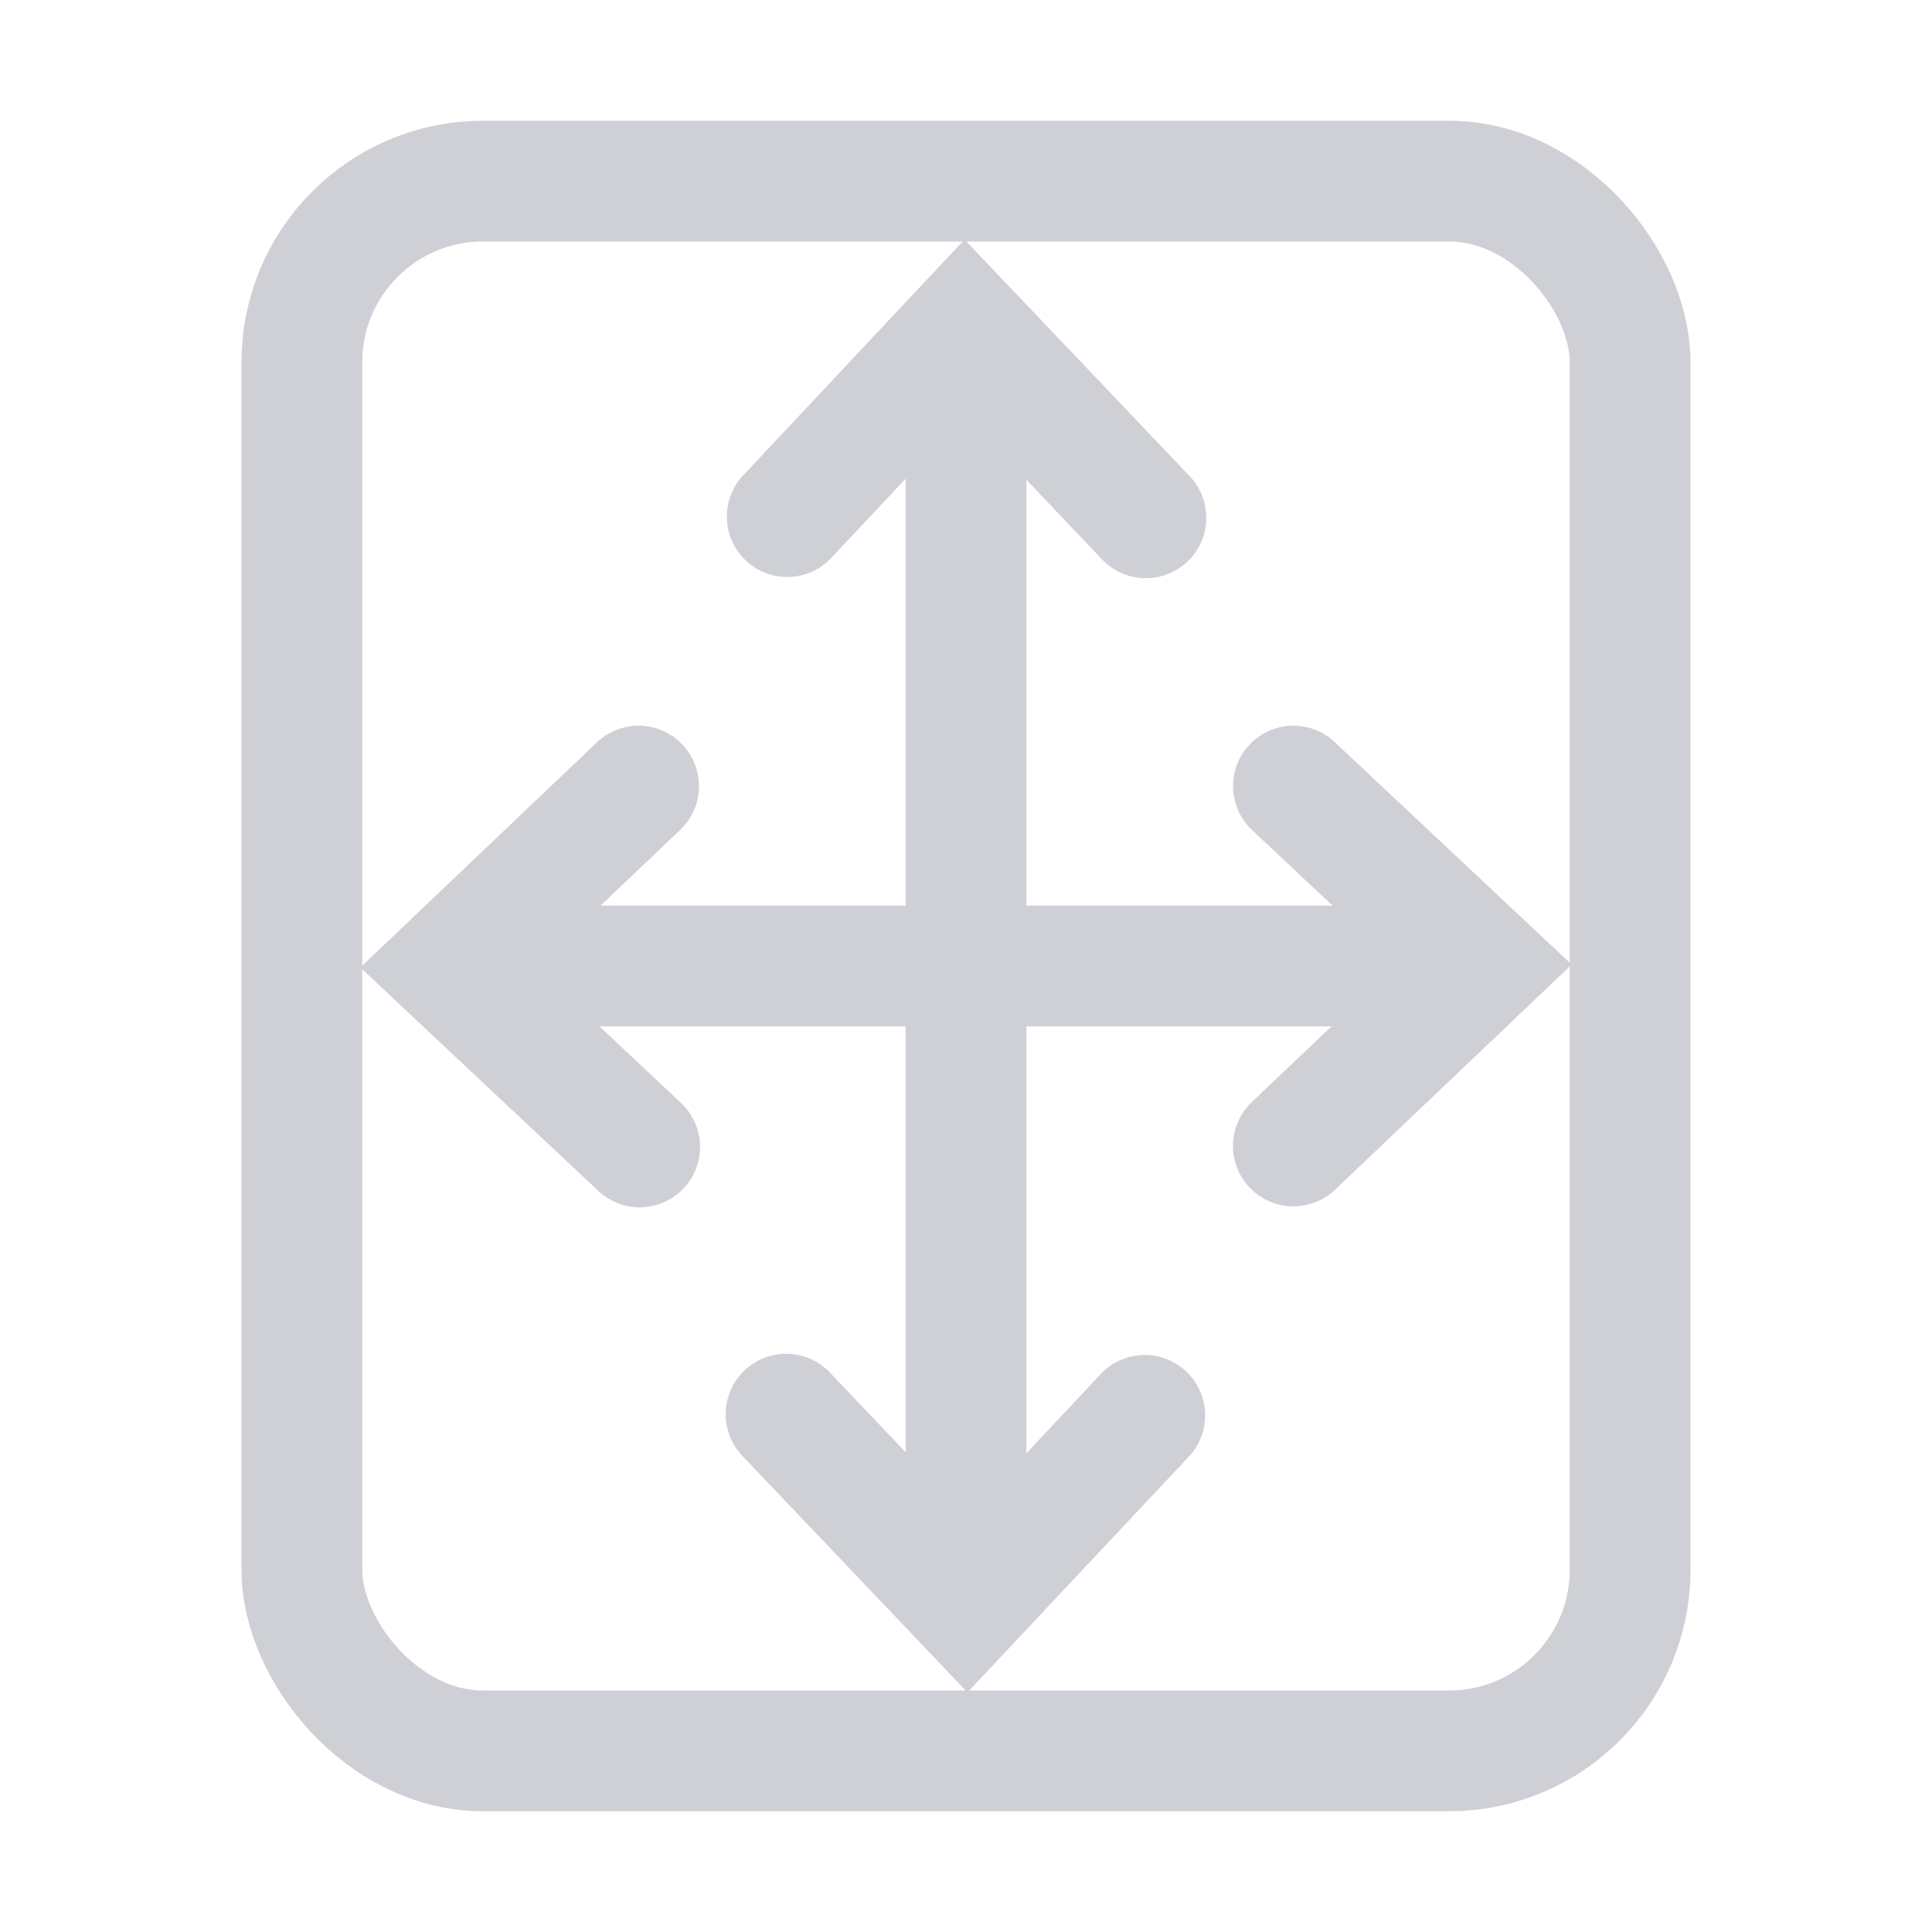 <svg width="16" height="16" viewBox="0 0 16 16" fill="none" xmlns="http://www.w3.org/2000/svg"><rect x="2.5" y="1.5" width="11" height="13" rx="1.5" stroke="#CED0D6"/><path d="M8 3.5v9M4.5 8h7" stroke="#CED0D6" stroke-linecap="round"/><path fill-rule="evenodd" clip-rule="evenodd" d="M6.146 3.946a.5.5 0 00.729.684l1.118-1.19 1.134 1.193a.5.5 0 10.725-.69l-1.5-1.576-.364-.383-.362.385-1.48 1.577zm3.708 8.108a.5.5 0 00-.729-.684l-1.118 1.19-1.134-1.193a.5.5 0 10-.725.69l1.5 1.576.364.383.362-.386 1.48-1.576zm.493-5.886a.5.5 0 01.707-.022l1.576 1.48.386.362-.383.365-1.577 1.5a.5.5 0 11-.689-.726l1.193-1.134-1.19-1.118a.5.5 0 01-.023-.707zM4.946 9.854a.5.5 0 10.684-.729L4.44 8.007l1.193-1.134a.5.5 0 10-.69-.725l-1.576 1.5-.383.364.385.362 1.577 1.48z" fill="#CED0D6"/></svg>